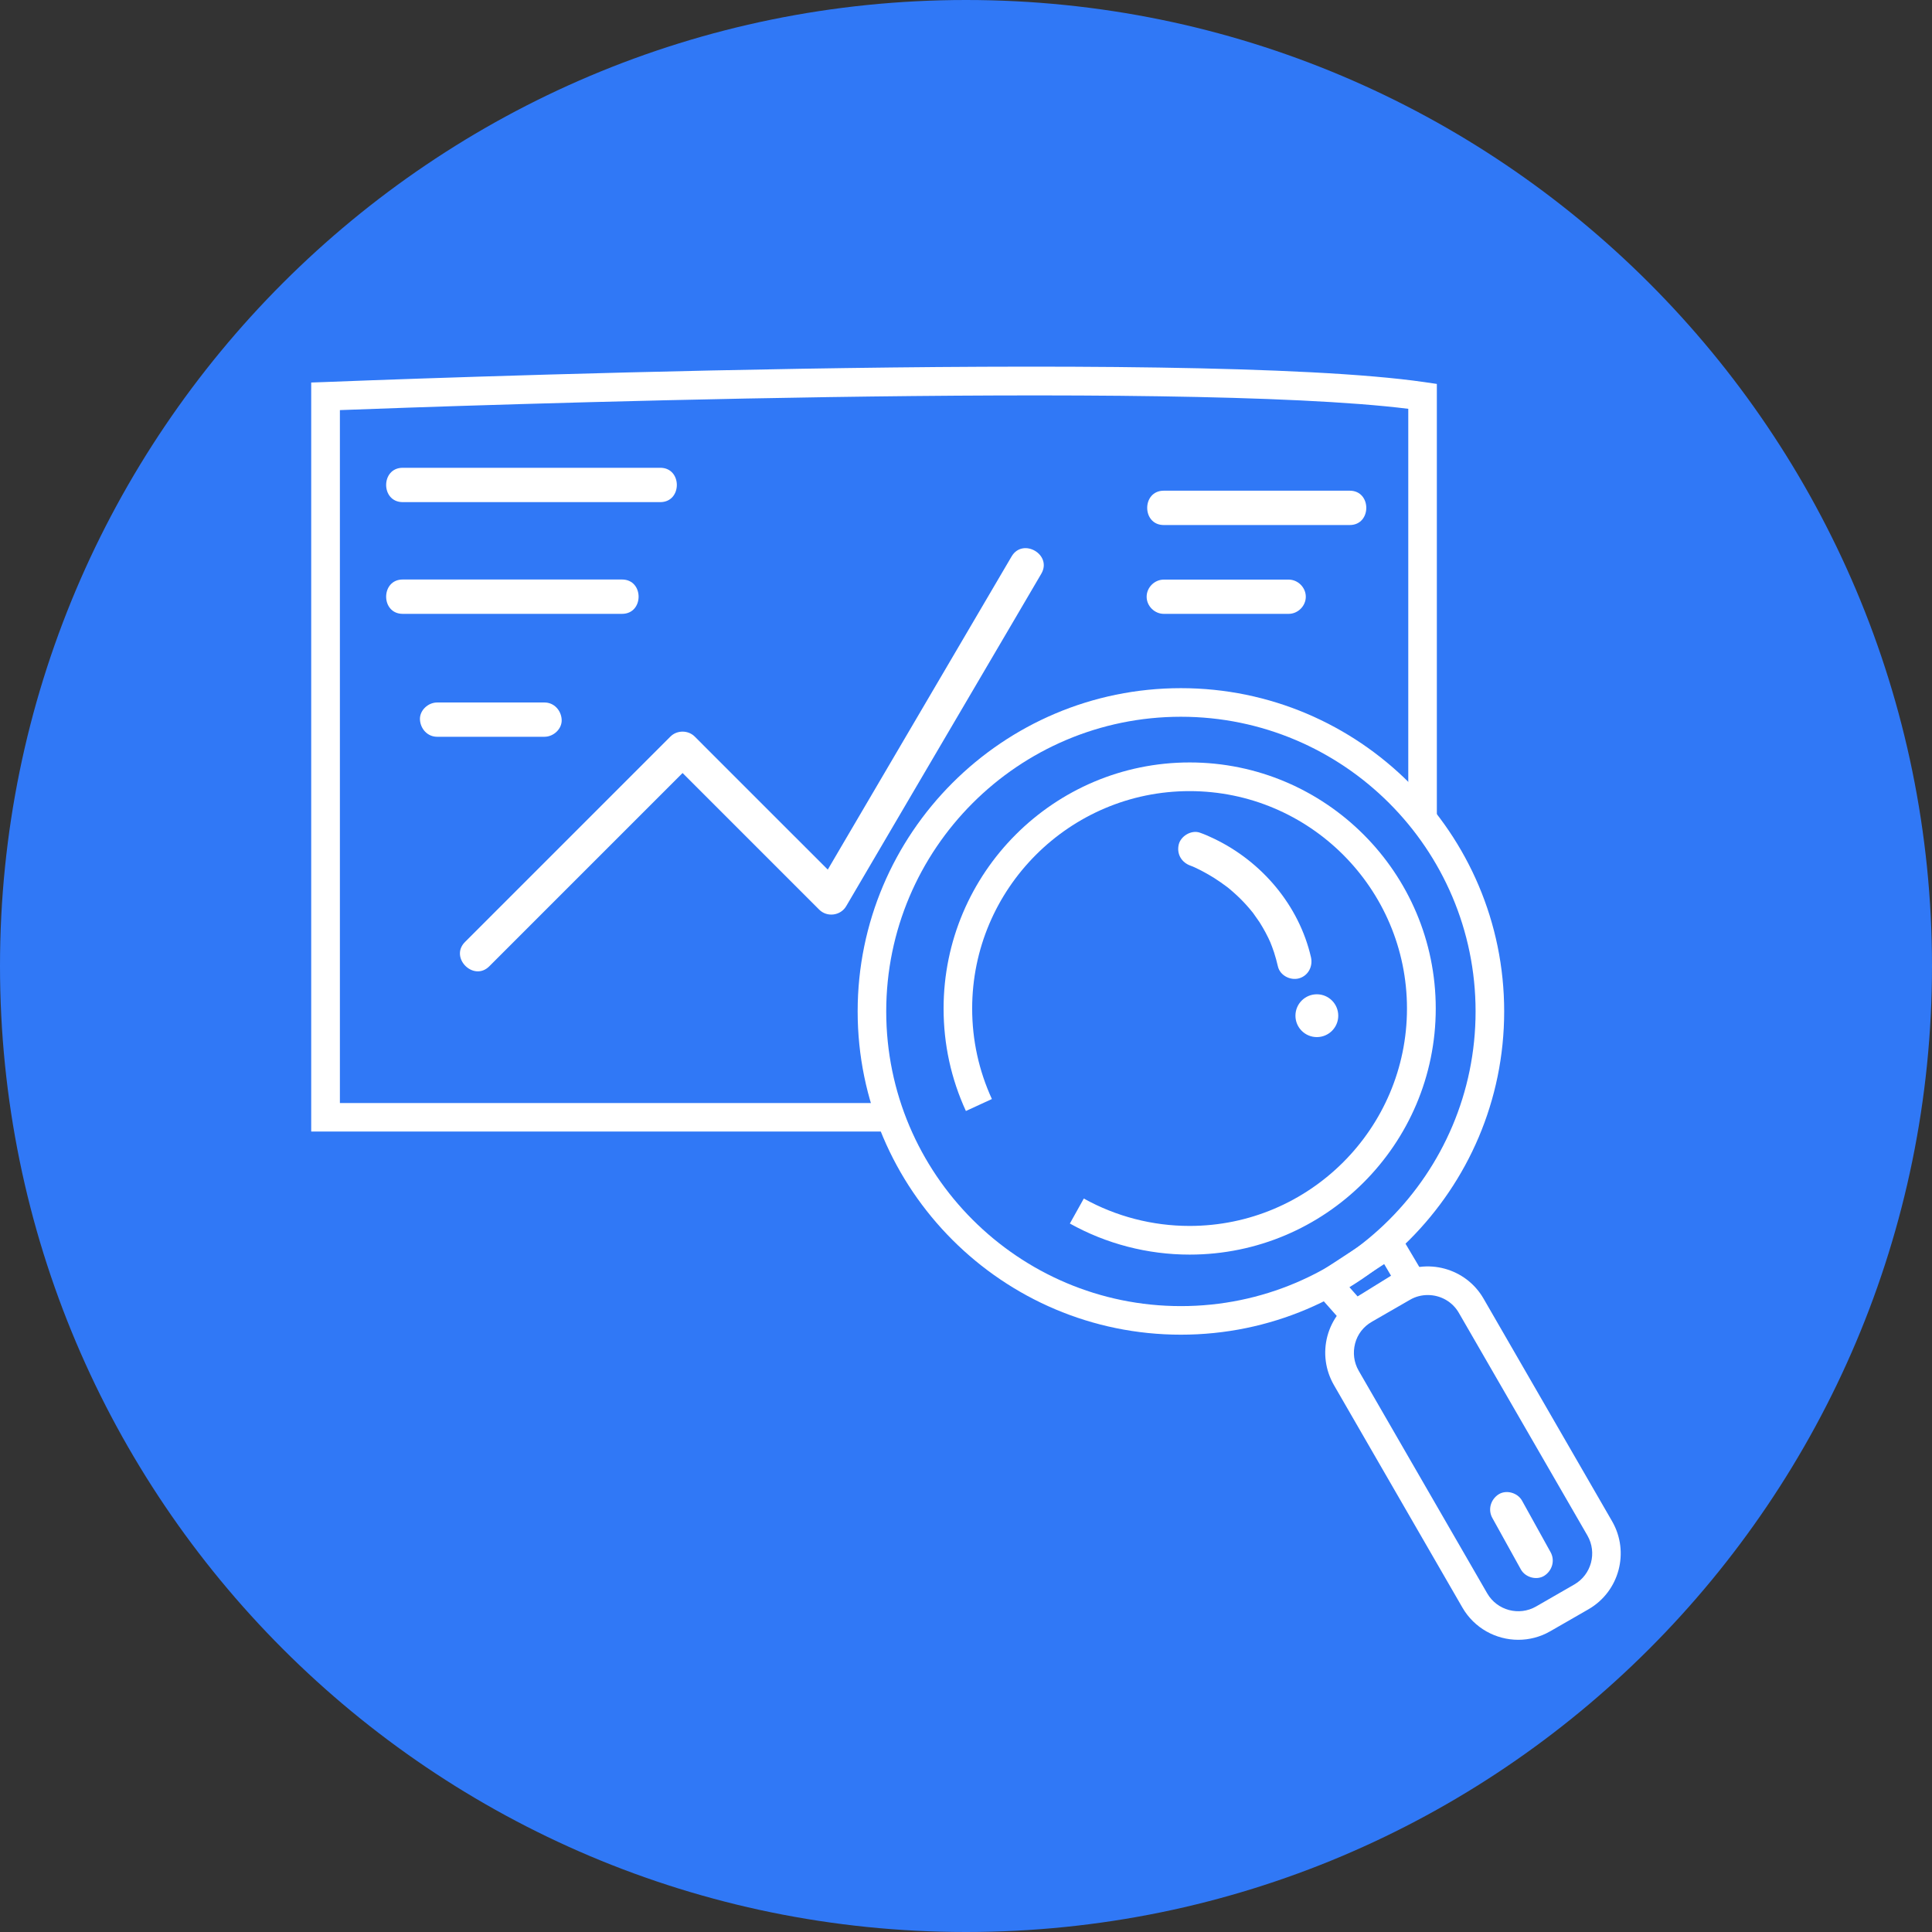 <svg width="100" height="100" viewBox="0 0 100 100" fill="none" xmlns="http://www.w3.org/2000/svg">
<rect x="0" y="0" width="100" height="100" fill="#333333" stroke="none"/>
<g clip-path="url(#clip0_47_33329)">
<path d="M50 100C77.614 100 100 77.614 100 50C100 22.386 77.614 0 50 0C22.386 0 0 22.386 0 50C0 77.614 22.386 100 50 100Z" fill="#3078F6"/>
<path d="M46.098 58.567H16.108V19.799L16.82 19.774C18.639 19.701 61.582 18.016 73.737 19.779L74.371 19.872V42.299H72.892V21.16C60.948 19.671 23.253 21.011 17.593 21.227V57.093H46.098V58.572V58.567Z" fill="white"/>
<path d="M20.845 25.99H34.175C35.319 25.99 35.319 24.212 34.175 24.212H20.845C19.701 24.212 19.701 25.99 20.845 25.99Z" fill="white"/>
<path d="M20.845 31.773H32.196C33.34 31.773 33.34 29.995 32.196 29.995H20.845C19.701 29.995 19.701 31.773 20.845 31.773Z" fill="white"/>
<path d="M22.623 38.135H28.185C28.649 38.135 29.098 37.727 29.072 37.248C29.046 36.769 28.68 36.361 28.185 36.361H22.623C22.16 36.361 21.711 36.769 21.737 37.248C21.763 37.727 22.129 38.135 22.623 38.135Z" fill="white"/>
<path d="M60.237 27.176H69.861C71.005 27.176 71.005 25.398 69.861 25.398H60.237C59.093 25.398 59.093 27.176 60.237 27.176Z" fill="white"/>
<path d="M60.237 31.773H66.701C67.18 31.773 67.588 31.366 67.588 30.887C67.588 30.407 67.18 30 66.701 30H60.237C59.758 30 59.35 30.407 59.35 30.887C59.35 31.366 59.758 31.773 60.237 31.773Z" fill="white"/>
<path d="M25.325 50.016C26.52 48.82 27.722 47.619 28.917 46.423C30.825 44.516 32.737 42.604 34.644 40.697C35.082 40.258 35.52 39.82 35.959 39.382H34.701C36.943 41.624 39.191 43.872 41.433 46.114C41.758 46.439 42.077 46.758 42.402 47.083C42.809 47.49 43.51 47.398 43.799 46.903C44.938 44.965 46.072 43.027 47.211 41.088L52.649 31.826C53.067 31.114 53.479 30.408 53.897 29.697C54.479 28.707 52.943 27.815 52.361 28.8C51.222 30.738 50.087 32.676 48.948 34.614C47.134 37.702 45.325 40.789 43.51 43.877C43.093 44.588 42.68 45.295 42.263 46.006L43.66 45.825C41.417 43.583 39.17 41.336 36.928 39.094C36.603 38.769 36.283 38.449 35.959 38.124C35.618 37.784 35.041 37.784 34.701 38.124C33.505 39.32 32.304 40.521 31.108 41.717L25.381 47.444C24.943 47.882 24.505 48.32 24.067 48.758C23.258 49.568 24.515 50.825 25.325 50.016Z" fill="white"/>
<path d="M61.124 69.083C51.897 69.083 44.392 61.578 44.392 52.351C44.392 43.124 51.897 35.619 61.124 35.619C70.35 35.619 77.856 43.124 77.856 52.351C77.856 61.578 70.35 69.083 61.124 69.083ZM61.124 37.099C52.711 37.099 45.871 43.939 45.871 52.351C45.871 60.764 52.711 67.604 61.124 67.604C69.536 67.604 76.376 60.764 76.376 52.351C76.376 43.939 69.536 37.099 61.124 37.099Z" fill="white"/>
<path d="M61.572 64.938C59.402 64.938 57.258 64.381 55.376 63.33L56.098 62.036C57.763 62.964 59.654 63.454 61.572 63.454C67.778 63.454 72.825 58.407 72.825 52.201C72.825 45.995 67.778 40.948 61.572 40.948C55.366 40.948 50.319 45.995 50.319 52.201C50.319 53.835 50.665 55.412 51.34 56.886L49.995 57.505C49.227 55.835 48.84 54.051 48.84 52.201C48.84 45.18 54.551 39.464 61.577 39.464C68.603 39.464 74.314 45.175 74.314 52.201C74.314 59.227 68.603 64.938 61.577 64.938H61.572Z" fill="white"/>
<path d="M61.629 44.81C61.665 44.82 61.701 44.835 61.737 44.851C61.928 44.923 61.623 44.799 61.665 44.82C61.721 44.846 61.783 44.871 61.84 44.897C62.185 45.057 62.52 45.243 62.845 45.444C63.067 45.583 63.273 45.732 63.484 45.887C63.608 45.98 63.35 45.779 63.505 45.902C63.556 45.944 63.608 45.985 63.665 46.031C63.788 46.134 63.907 46.243 64.026 46.351C64.252 46.562 64.469 46.789 64.67 47.026C64.722 47.088 64.773 47.145 64.819 47.206C64.85 47.243 64.876 47.279 64.907 47.315C64.902 47.31 64.819 47.191 64.871 47.273C64.974 47.428 65.093 47.578 65.196 47.737C65.417 48.088 65.613 48.449 65.778 48.83C65.706 48.67 65.819 48.938 65.835 48.985C65.871 49.088 65.907 49.191 65.943 49.289C66.02 49.531 66.088 49.773 66.144 50.021C66.252 50.49 66.788 50.763 67.237 50.639C67.716 50.505 67.964 50.016 67.856 49.547C67.237 46.861 65.314 44.598 62.845 43.413C62.603 43.294 62.355 43.186 62.103 43.098C61.665 42.944 61.113 43.273 61.01 43.717C60.897 44.212 61.16 44.645 61.629 44.81Z" fill="white"/>
<path d="M78.588 84.876C77.433 84.876 76.314 84.278 75.696 83.211L69.041 71.686C68.598 70.912 68.479 70.016 68.706 69.155C68.938 68.294 69.49 67.577 70.258 67.134L72.237 65.995C73.83 65.077 75.871 65.624 76.789 67.217L83.443 78.742C84.361 80.335 83.814 82.376 82.222 83.294L80.242 84.433C79.716 84.737 79.144 84.876 78.582 84.876H78.588ZM73.902 67.031C73.588 67.031 73.268 67.108 72.979 67.278L71 68.418C70.572 68.665 70.263 69.062 70.139 69.541C70.016 70.021 70.077 70.516 70.325 70.948L76.979 82.474C77.49 83.356 78.624 83.66 79.51 83.15L81.49 82.01C82.371 81.5 82.675 80.366 82.165 79.479L75.51 67.954C75.17 67.361 74.546 67.031 73.902 67.031Z" fill="white"/>
<path d="M69.99 69.015L67.593 66.309L72.134 63.335L74.021 66.52L69.995 69.015H69.99ZM69.835 66.613L70.268 67.103L72 66.031L71.644 65.428L69.83 66.613H69.835Z" fill="white"/>
<path d="M77.242 78.567C77.675 79.346 78.108 80.124 78.536 80.902L78.722 81.237C78.948 81.645 79.541 81.815 79.938 81.557C80.335 81.299 80.5 80.779 80.258 80.341C79.825 79.562 79.392 78.784 78.964 78.005L78.778 77.67C78.551 77.263 77.959 77.093 77.562 77.351C77.165 77.609 77 78.129 77.242 78.567Z" fill="white"/>
<path d="M68.16 53.68C68.772 53.68 69.268 53.184 69.268 52.572C69.268 51.96 68.772 51.464 68.16 51.464C67.548 51.464 67.052 51.96 67.052 52.572C67.052 53.184 67.548 53.68 68.16 53.68Z" fill="white"/>
</g>
<defs>
<clipPath id="clip0_47_33329">
<rect width="100" height="100" fill="white"/>
</clipPath>
</defs>
</svg>
